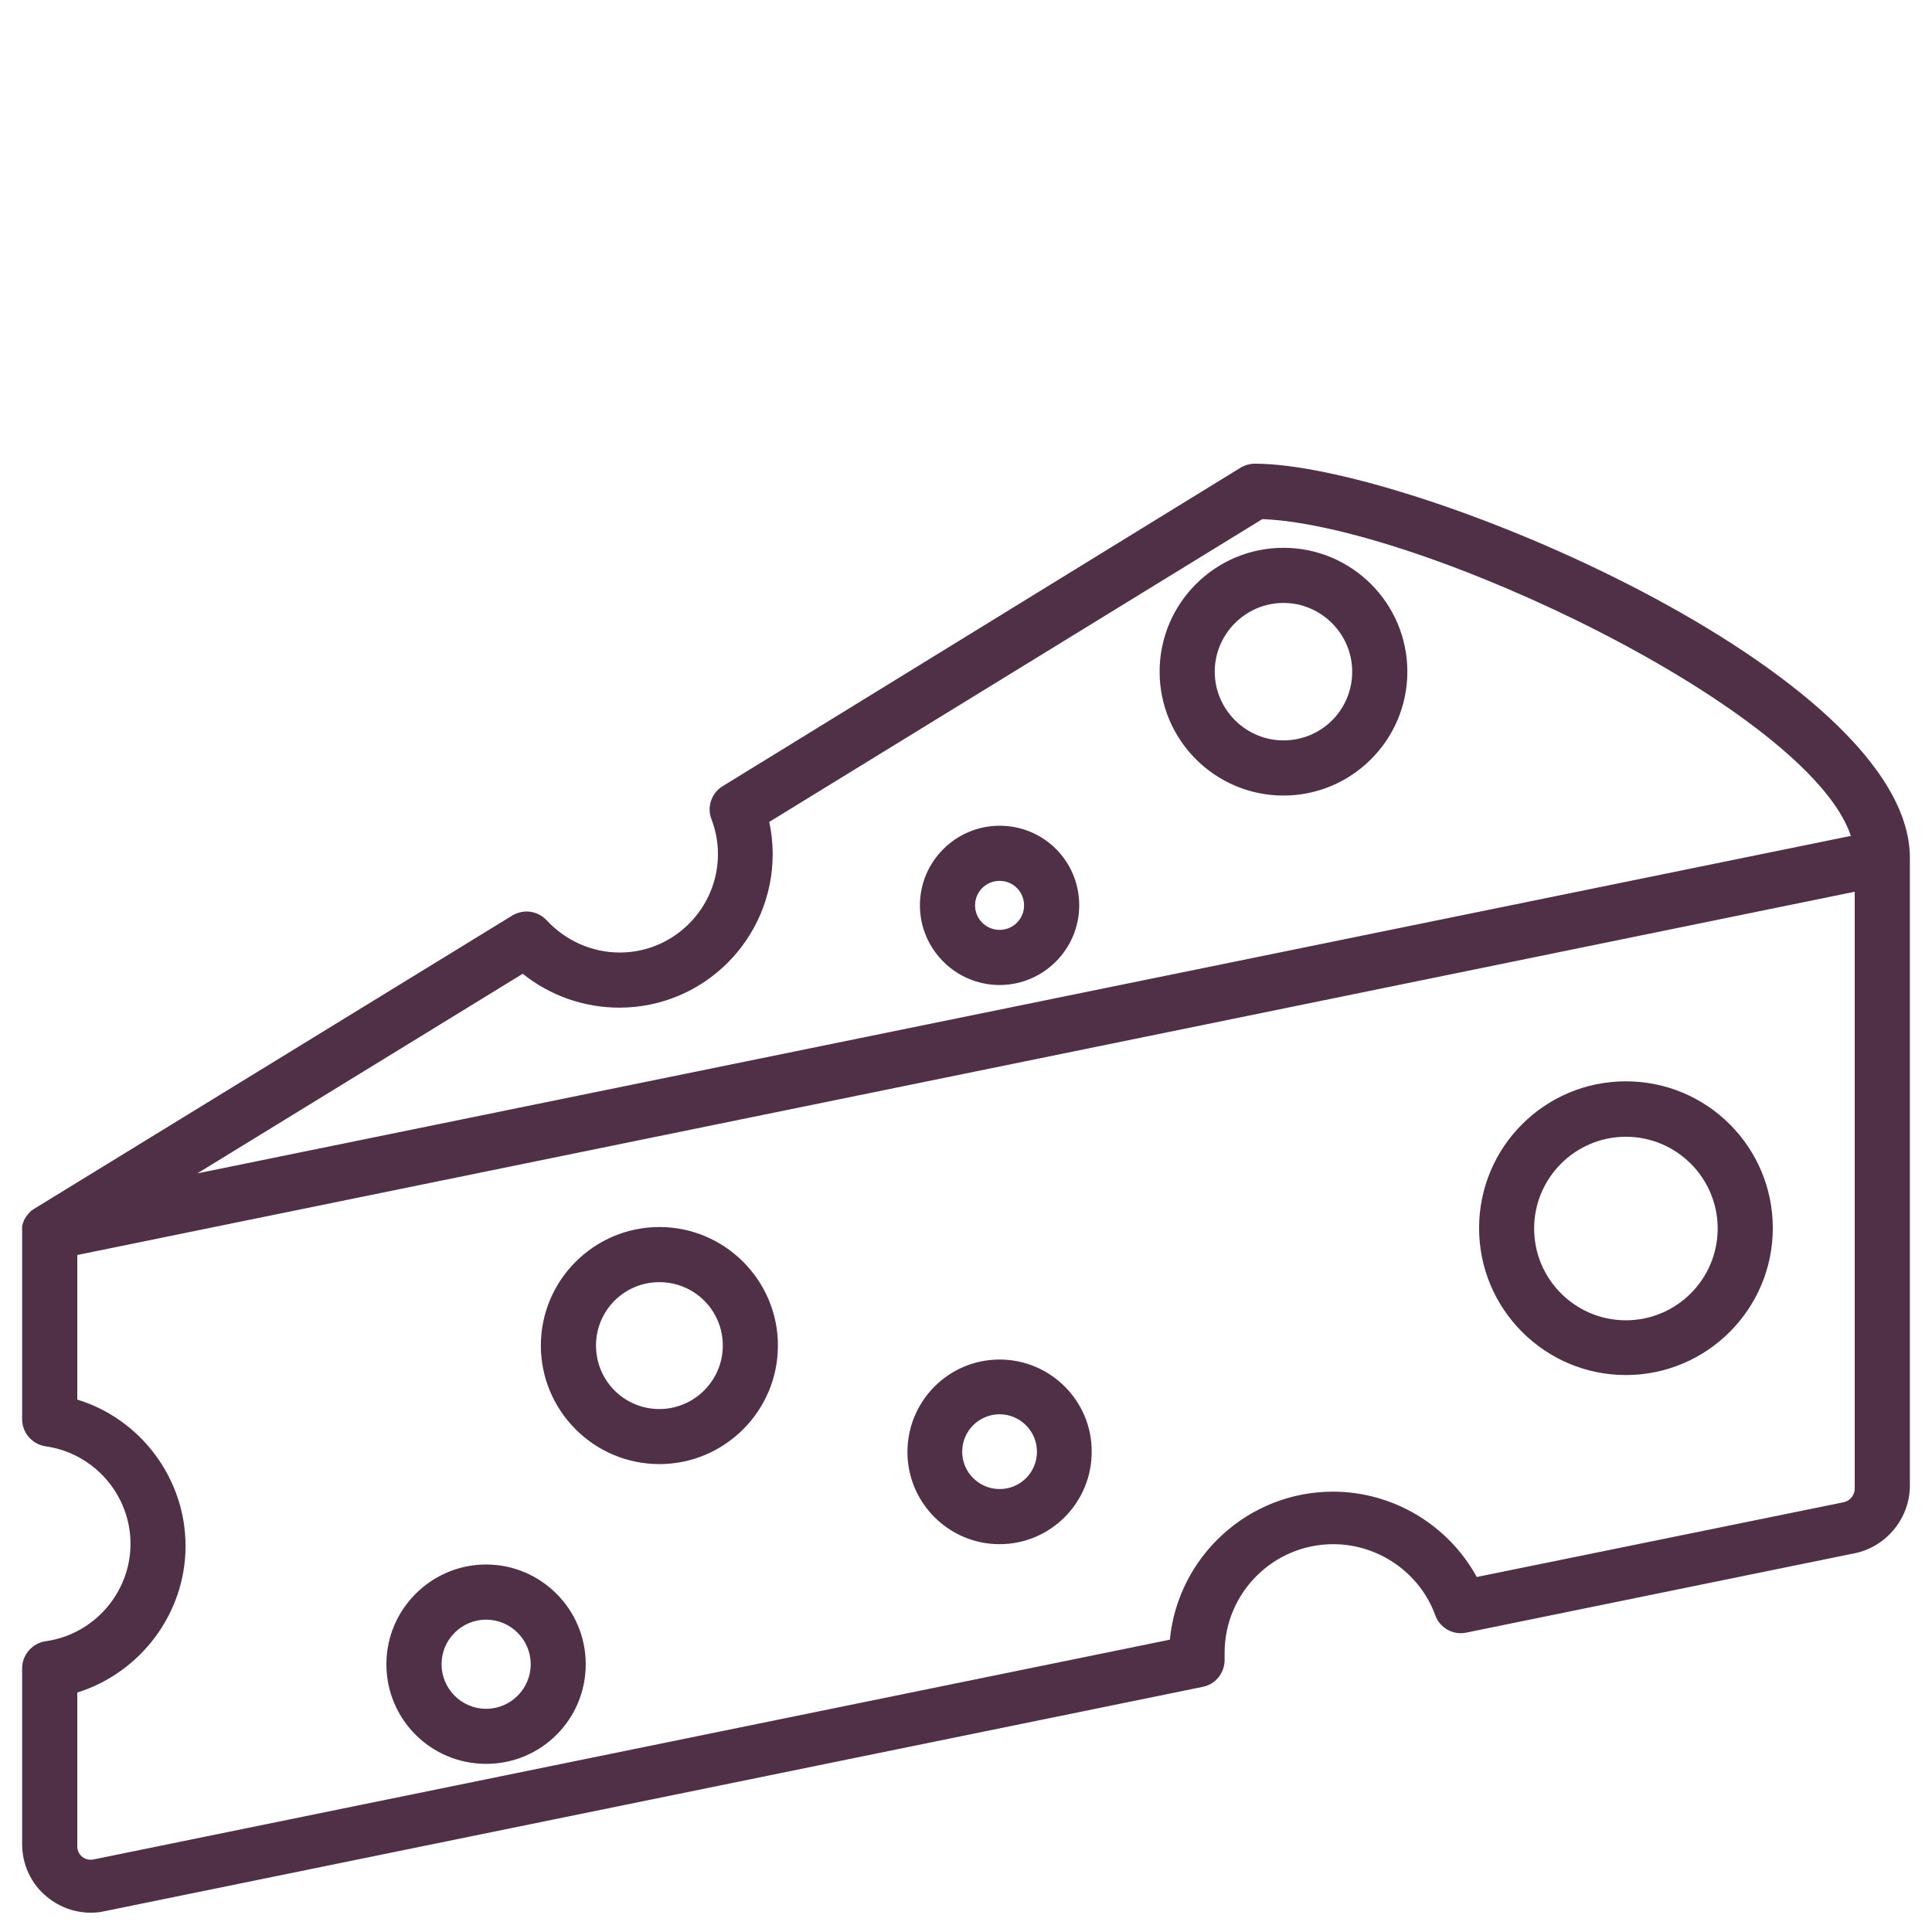 <svg xmlns="http://www.w3.org/2000/svg" xmlns:xlink="http://www.w3.org/1999/xlink" width="100" zoomAndPan="magnify" viewBox="0 0 75 75" height="100" preserveAspectRatio="xMidYMid meet" version="1.0"><defs><clipPath id="461f2ab96f"><path d="M 0.855 18 L 74.355 18 L 74.355 74.25 L 0.855 74.25 Z M 0.855 18 " clip-rule="nonzero"/></clipPath></defs><g clip-path="url(#461f2ab96f)"><path fill="#503047" d="M 48.711 18 C 48.52 18 48.316 18.059 48.152 18.16 L 28.059 30.516 C 27.621 30.777 27.43 31.336 27.621 31.805 C 27.781 32.23 27.871 32.684 27.871 33.152 C 27.871 35.262 26.156 36.977 24.059 36.977 C 22.988 36.977 21.965 36.523 21.23 35.734 C 20.879 35.352 20.32 35.277 19.883 35.543 L 1.371 46.898 C 1.344 46.914 1.328 46.93 1.297 46.945 C 1.285 46.945 1.285 46.961 1.27 46.961 C 1.254 46.973 1.238 46.988 1.227 46.988 C 1.211 47.004 1.211 47.004 1.195 47.02 C 1.18 47.031 1.168 47.031 1.168 47.047 C 1.152 47.062 1.152 47.078 1.137 47.078 C 1.121 47.09 1.121 47.09 1.109 47.105 C 1.094 47.121 1.094 47.137 1.078 47.148 C 1.062 47.164 1.062 47.18 1.051 47.18 C 1.035 47.195 1.035 47.207 1.02 47.223 C 1.004 47.238 1.004 47.254 0.992 47.266 C 0.992 47.281 0.977 47.297 0.977 47.297 C 0.961 47.312 0.961 47.324 0.945 47.34 C 0.945 47.355 0.934 47.371 0.934 47.371 C 0.934 47.383 0.918 47.398 0.918 47.414 C 0.918 47.43 0.902 47.441 0.902 47.441 C 0.902 47.457 0.887 47.473 0.887 47.488 C 0.887 47.5 0.887 47.516 0.875 47.531 C 0.875 47.547 0.875 47.559 0.859 47.574 C 0.859 47.59 0.859 47.605 0.859 47.617 C 0.859 47.633 0.859 47.648 0.859 47.664 C 0.859 47.676 0.859 47.691 0.859 47.723 C 0.859 47.734 0.859 47.734 0.859 47.75 L 0.859 55.094 C 0.859 55.621 1.254 56.074 1.781 56.148 C 3.656 56.414 5.066 58.039 5.066 59.93 C 5.066 61.82 3.656 63.445 1.781 63.711 C 1.254 63.785 0.859 64.238 0.859 64.766 L 0.859 71.582 C 0.859 72.387 1.211 73.148 1.84 73.648 C 2.324 74.043 2.91 74.25 3.527 74.25 C 3.703 74.25 3.891 74.234 4.066 74.191 L 46.688 65.484 C 47.215 65.383 47.566 64.898 47.539 64.371 C 47.539 64.297 47.539 64.238 47.539 64.164 C 47.539 61.836 49.43 59.945 51.758 59.945 C 53.52 59.945 55.117 61.059 55.715 62.699 C 55.891 63.199 56.418 63.492 56.934 63.375 L 72 60.297 C 73.23 60.047 74.141 58.934 74.141 57.672 L 74.141 33.301 C 74.141 26.133 54.895 18 48.711 18 Z M 20.293 37.801 C 21.348 38.648 22.668 39.117 24.043 39.117 C 27.328 39.117 29.996 36.449 29.996 33.152 C 29.996 32.727 29.949 32.316 29.863 31.906 L 49.004 20.152 C 55.145 20.387 70.195 27.512 71.852 32.449 L 7.66 45.551 Z M 72 57.789 C 72 58.039 71.824 58.258 71.574 58.316 L 57.328 61.219 C 56.23 59.211 54.09 57.906 51.746 57.906 C 48.445 57.906 45.723 60.441 45.414 63.652 L 3.629 72.184 C 3.422 72.227 3.262 72.137 3.188 72.078 C 3.117 72.02 3 71.891 3 71.668 L 3 65.703 C 5.445 64.941 7.203 62.641 7.203 60.016 C 7.203 57.379 5.445 55.078 3 54.332 L 3 48.719 L 46.836 39.762 L 72 34.617 Z M 49.824 21.266 C 47.172 21.266 45.016 23.422 45.016 26.074 C 45.016 28.727 47.172 30.883 49.824 30.883 C 52.477 30.883 54.633 28.727 54.633 26.074 C 54.633 23.422 52.477 21.266 49.824 21.266 Z M 49.824 28.742 C 48.359 28.742 47.156 27.539 47.156 26.074 C 47.156 24.609 48.359 23.406 49.824 23.406 C 51.289 23.406 52.492 24.609 52.492 26.074 C 52.492 27.555 51.305 28.742 49.824 28.742 Z M 38.805 32.055 C 37.102 32.055 35.711 33.445 35.711 35.145 C 35.711 36.848 37.102 38.238 38.805 38.238 C 40.504 38.238 41.895 36.848 41.895 35.145 C 41.895 33.43 40.52 32.055 38.805 32.055 Z M 38.805 36.098 C 38.277 36.098 37.852 35.672 37.852 35.145 C 37.852 34.617 38.277 34.195 38.805 34.195 C 39.332 34.195 39.754 34.617 39.754 35.145 C 39.754 35.672 39.332 36.098 38.805 36.098 Z M 25.598 47.633 C 23.062 47.633 20.996 49.699 20.996 52.234 C 20.996 54.77 23.062 56.836 25.598 56.836 C 28.133 56.836 30.199 54.77 30.199 52.234 C 30.199 49.699 28.133 47.633 25.598 47.633 Z M 25.598 54.699 C 24.234 54.699 23.137 53.598 23.137 52.234 C 23.137 50.871 24.234 49.773 25.598 49.773 C 26.961 49.773 28.059 50.871 28.059 52.234 C 28.059 53.598 26.945 54.699 25.598 54.699 Z M 38.805 52.777 C 36.824 52.777 35.227 54.391 35.227 56.367 C 35.227 58.348 36.84 59.945 38.805 59.945 C 40.781 59.945 42.379 58.332 42.379 56.367 C 42.395 54.391 40.781 52.777 38.805 52.777 Z M 38.805 57.805 C 38.012 57.805 37.352 57.16 37.352 56.355 C 37.352 55.562 37.996 54.902 38.805 54.902 C 39.594 54.902 40.254 55.547 40.254 56.355 C 40.254 57.16 39.609 57.805 38.805 57.805 Z M 18.871 60.734 C 16.746 60.734 15 62.465 15 64.605 C 15 66.746 16.73 68.473 18.871 68.473 C 21.012 68.473 22.738 66.746 22.738 64.605 C 22.738 62.465 20.996 60.734 18.871 60.734 Z M 18.871 66.336 C 17.918 66.336 17.141 65.559 17.141 64.605 C 17.141 63.652 17.918 62.875 18.871 62.875 C 19.824 62.875 20.602 63.652 20.602 64.605 C 20.602 65.559 19.824 66.336 18.871 66.336 Z M 63.117 53.379 C 66.254 53.379 68.82 50.828 68.82 47.676 C 68.82 44.527 66.27 41.977 63.117 41.977 C 59.965 41.977 57.418 44.527 57.418 47.676 C 57.418 50.828 59.98 53.379 63.117 53.379 Z M 63.117 44.129 C 65.082 44.129 66.68 45.727 66.68 47.691 C 66.68 49.656 65.082 51.254 63.117 51.254 C 61.152 51.254 59.555 49.656 59.555 47.691 C 59.555 45.727 61.152 44.129 63.117 44.129 Z M 63.117 44.129 " fill-opacity="1" fill-rule="nonzero"/></g></svg>